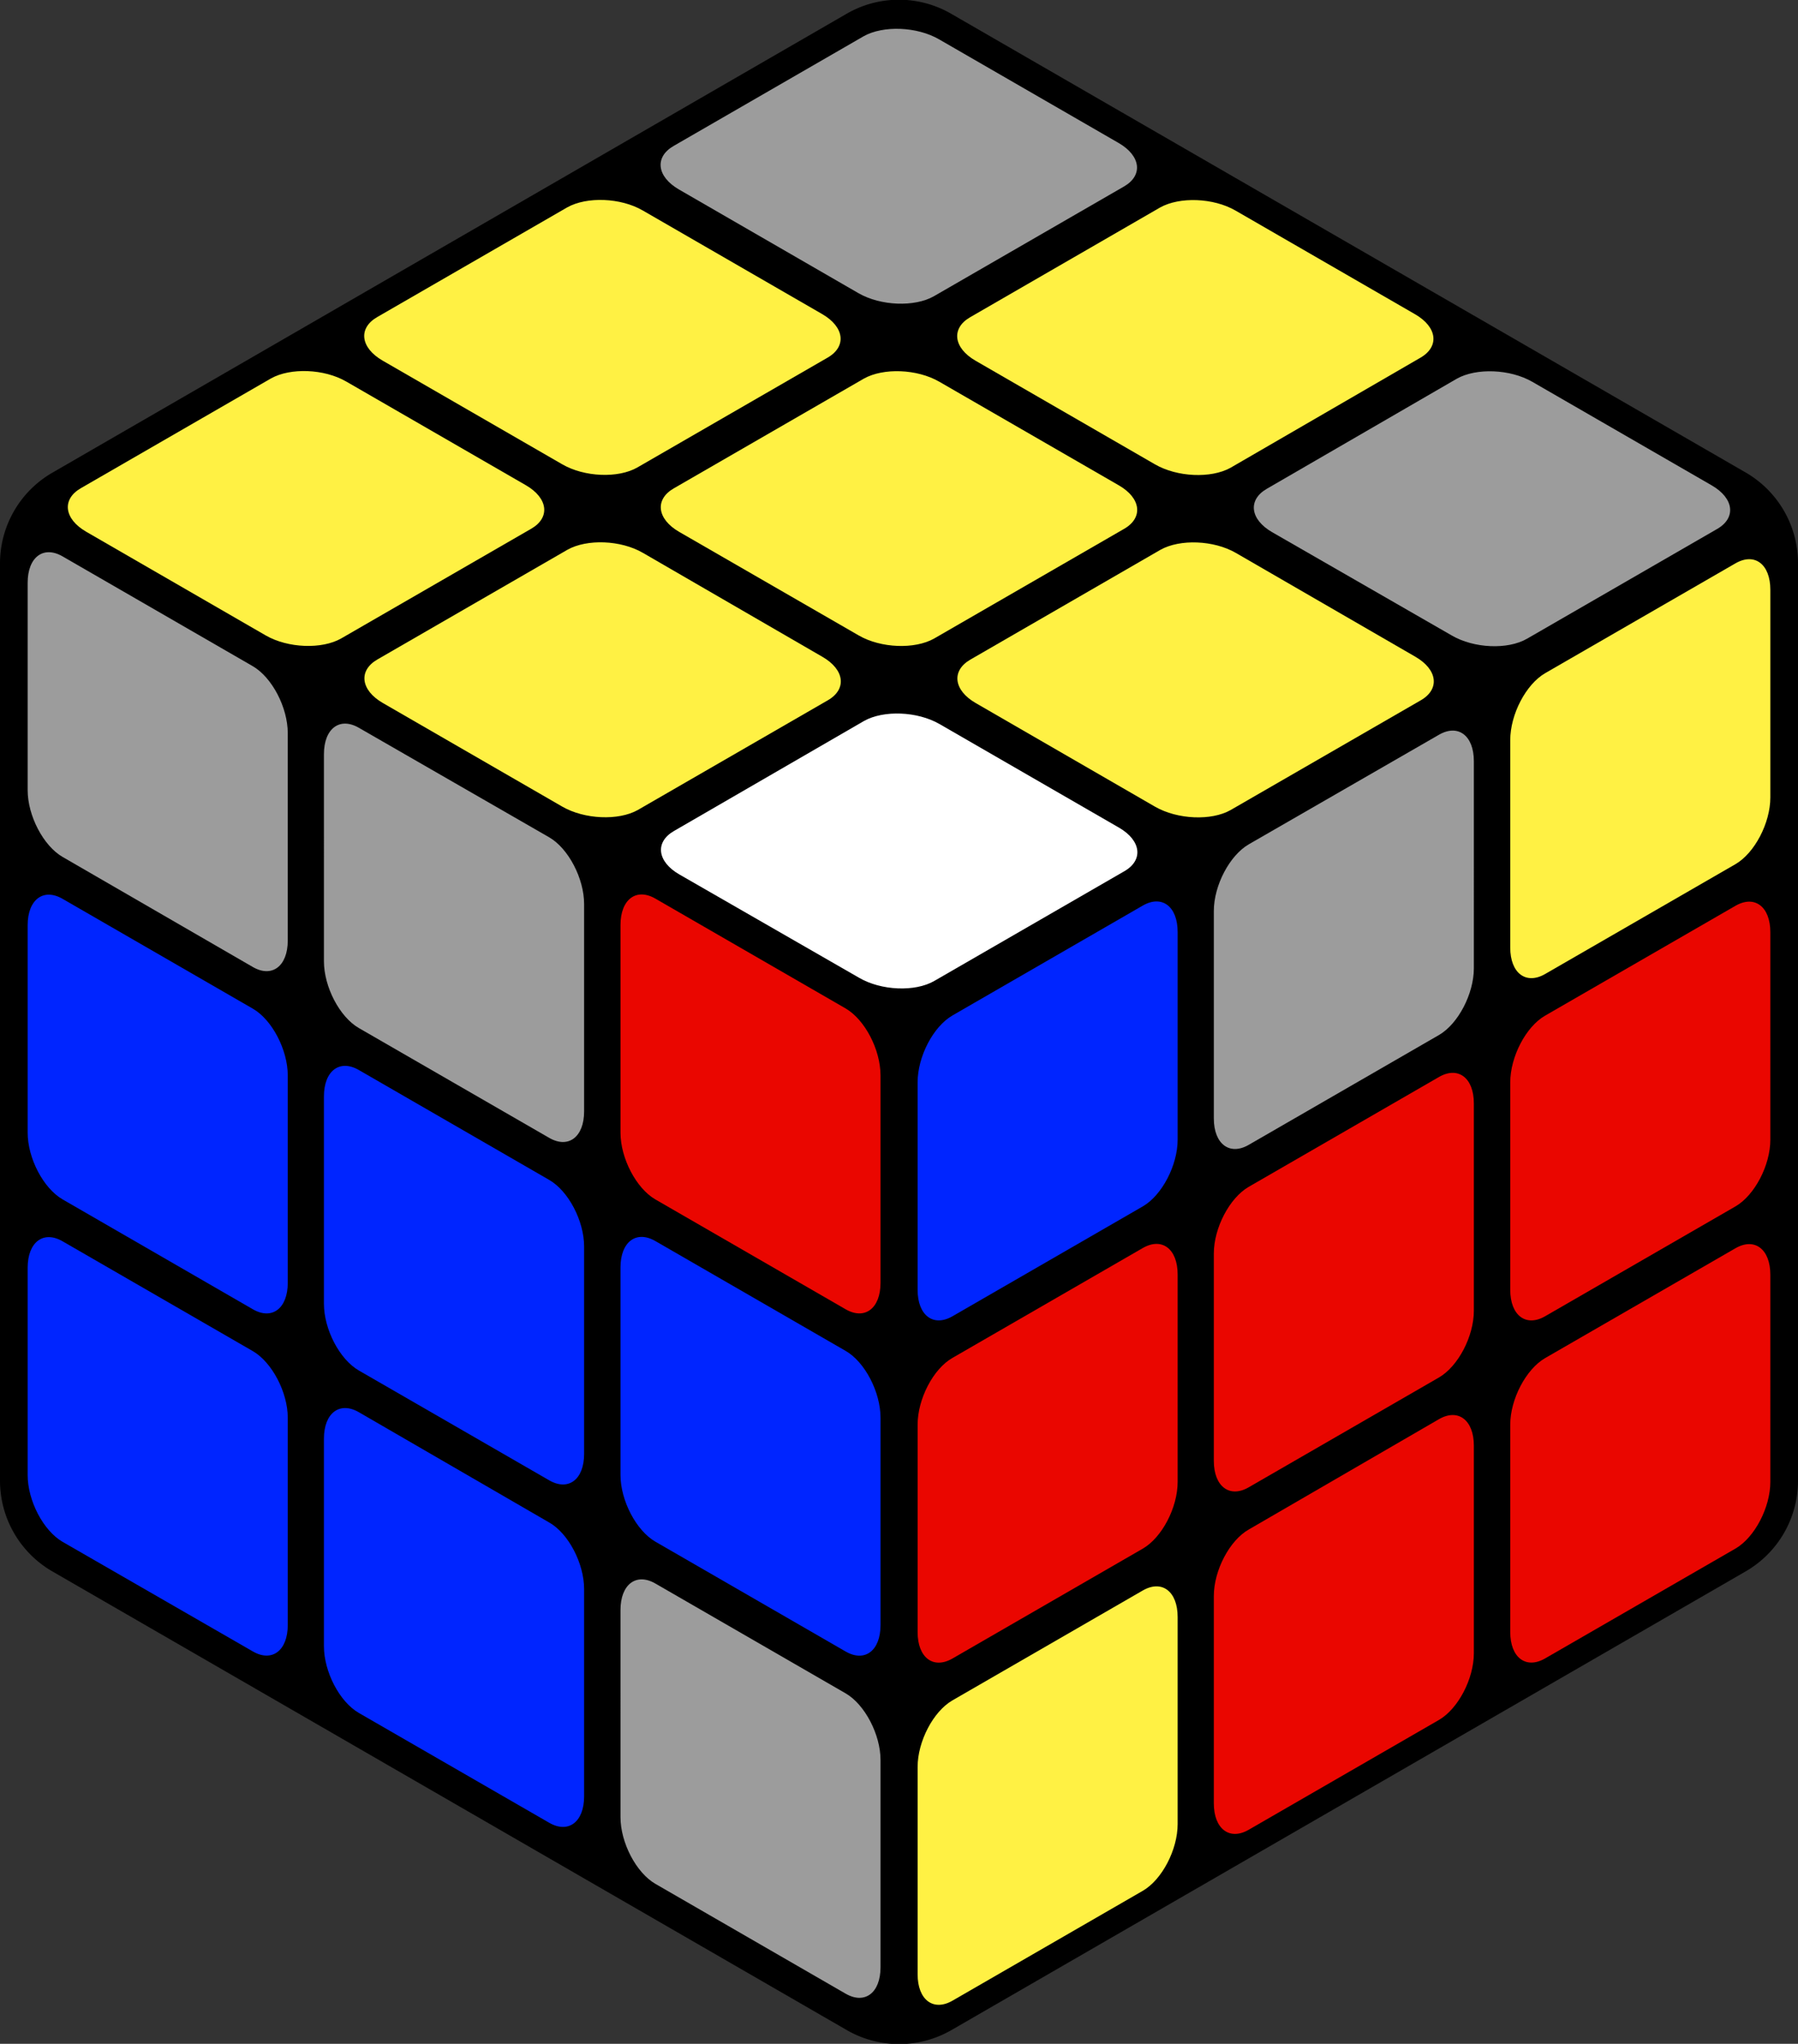<svg xmlns="http://www.w3.org/2000/svg" viewBox="0 0 257.43 292.62">
	
	<rect x="0" y="0" width="257.43" height="292.62" fill="#333333" stroke="none"/>
	
	<path id="base" d="M276.05,213V81.67a15,15,0,0,0-7.49-13L154.82,3a14.94,14.94,0,0,0-15,0L26.11,68.7a15,15,0,0,0-7.49,13V213a15,15,0,0,0,7.49,13l113.74,65.67a15,15,0,0,0,15,0L268.56,226A15,15,0,0,0,276.05,213Z" transform="translate(-18.62 -1.02)"/>
	
	<g id="left">
		<path id="l1" d="M59.82,106v29.69c0,3.66-2.26,5.37-5,3.78L27.58,123.71c-2.75-1.59-5-5.9-5-9.56V84.46c0-3.67,2.25-5.37,5-3.78L54.81,96.4C57.56,98,59.82,102.29,59.82,106Z" transform="translate(-18.62 -1.02)" style="fill: #9c9c9c"/>
		<path id="l2" d="M102.25,130.46v29.69c0,3.66-2.25,5.37-5,3.78L70,148.21c-2.76-1.59-5-5.9-5-9.56V109c0-3.67,2.25-5.37,5-3.78L97.25,120.9C100,122.49,102.25,126.79,102.25,130.46Z" transform="translate(-18.62 -1.02)" style="fill: #9c9c9c"/>
		<path id="l3" d="M144.69,155v29.69c0,3.66-2.25,5.37-5,3.78l-27.23-15.72c-2.75-1.59-5-5.9-5-9.56V133.46c0-3.67,2.25-5.37,5-3.78l27.23,15.72C142.44,147,144.69,151.29,144.69,155Z" transform="translate(-18.62 -1.02)" style="fill: #ea0600"/>
		<path id="l4" d="M59.82,155v29.69c0,3.67-2.26,5.37-5,3.78L27.58,172.74c-2.75-1.59-5-5.89-5-9.56V133.49c0-3.67,2.25-5.37,5-3.78l27.23,15.72C57.56,147,59.82,151.32,59.82,155Z" transform="translate(-18.62 -1.02)" style="fill: #0025ff"/>
		<path id="l5" d="M102.25,179.49v29.69c0,3.67-2.25,5.37-5,3.78L70,197.24c-2.76-1.59-5-5.89-5-9.56V158c0-3.67,2.25-5.37,5-3.78l27.23,15.72C100,171.52,102.25,175.82,102.25,179.49Z" transform="translate(-18.62 -1.02)" style="fill: #0025ff"/>
		<path id="l6" d="M144.69,204v29.69c0,3.67-2.25,5.37-5,3.78l-27.23-15.72c-2.75-1.59-5-5.89-5-9.56V182.49c0-3.67,2.25-5.37,5-3.78l27.23,15.72C142.44,196,144.69,200.32,144.69,204Z" transform="translate(-18.62 -1.02)" style="fill: #0025ff"/>
		<path id="l7" d="M59.82,204v29.68c0,3.67-2.26,5.37-5,3.78L27.58,221.77c-2.75-1.59-5-5.89-5-9.56V182.53c0-3.67,2.25-5.38,5-3.79l27.23,15.72C57.56,196.05,59.82,200.36,59.82,204Z" transform="translate(-18.62 -1.02)" style="fill: #0025ff"/>
		<path id="l8" d="M102.25,228.53v29.68c0,3.67-2.25,5.37-5,3.78L70,246.27c-2.76-1.59-5-5.89-5-9.56V207c0-3.67,2.25-5.38,5-3.79L97.25,219C100,220.55,102.25,224.86,102.25,228.53Z" transform="translate(-18.62 -1.02)" style="fill: #0025ff"/>
		<path id="l9" d="M144.69,253v29.68c0,3.67-2.25,5.37-5,3.78l-27.23-15.72c-2.75-1.59-5-5.89-5-9.56V231.53c0-3.67,2.25-5.38,5-3.79l27.23,15.72C142.44,245.05,144.69,249.36,144.69,253Z" transform="translate(-18.62 -1.02)" style="fill: #9c9c9c"/>
	</g>
	
	<g id="top">
		<path id="t1" d="M67.45,92.44,94.68,76.72c2.76-1.59,2.41-4.39-.77-6.23L68.2,55.65c-3.18-1.84-8-2-10.78-.45L30.19,70.92c-2.75,1.59-2.41,4.39.77,6.23L56.67,92C59.85,93.83,64.7,94,67.45,92.44Z" transform="translate(-18.62 -1.02)" style="fill: #fff144"/>
		<path id="t2" d="M109.89,67.94l27.23-15.72c2.75-1.59,2.4-4.39-.78-6.23l-25.7-14.84c-3.18-1.84-8-2-10.79-.45L72.62,46.42c-2.75,1.59-2.4,4.39.78,6.23L99.11,67.49C102.28,69.33,107.13,69.53,109.89,67.94Z" transform="translate(-18.62 -1.02)" style="fill: #fff144"/>
		<path id="t3" d="M152.32,43.44l27.23-15.72c2.76-1.59,2.41-4.39-.77-6.23L153.07,6.65c-3.18-1.84-8-2-10.78-.45L115.06,21.92c-2.75,1.59-2.41,4.39.77,6.23L141.54,43C144.72,44.83,149.57,45,152.32,43.44Z" transform="translate(-18.62 -1.02)" style="fill: #9c9c9c"/>
		<path id="t4" d="M109.92,117l27.23-15.72c2.75-1.59,2.4-4.39-.78-6.22L110.66,80.17c-3.17-1.84-8-2-10.78-.45L72.65,95.44c-2.75,1.59-2.4,4.39.78,6.23l25.7,14.84C102.31,118.34,107.16,118.54,109.92,117Z" transform="translate(-18.62 -1.02)" style="fill: #fff144"/>
		<path id="t5" d="M152.35,92.45l27.23-15.72c2.75-1.59,2.41-4.39-.77-6.22L153.1,55.67c-3.18-1.84-8-2-10.78-.45L115.09,70.94c-2.76,1.59-2.41,4.39.77,6.23L141.57,92C144.75,93.84,149.6,94,152.35,92.45Z" transform="translate(-18.62 -1.02)" style="fill: #fff144"/>
		<path id="t6" d="M194.79,68,222,52.23c2.75-1.59,2.4-4.39-.78-6.22l-25.7-14.84c-3.18-1.84-8-2-10.79-.45L157.52,46.44c-2.75,1.59-2.4,4.39.78,6.23L184,67.51C187.18,69.34,192,69.54,194.79,68Z" transform="translate(-18.62 -1.02)" style="fill: #fff144"/>
		<path id="t7" d="M152.38,141.47l27.23-15.72c2.75-1.59,2.4-4.39-.77-6.23l-25.71-14.84c-3.18-1.83-8-2-10.78-.45L115.11,120c-2.75,1.59-2.4,4.39.78,6.22L141.6,141C144.77,142.86,149.63,143.06,152.38,141.47Z" transform="translate(-18.62 -1.02)" style="fill: #ffffff"/>
		<path id="t8" d="M194.81,117l27.24-15.72c2.75-1.59,2.4-4.39-.78-6.23L195.56,80.18c-3.17-1.83-8-2-10.78-.45L157.55,95.46c-2.75,1.59-2.4,4.39.77,6.22L184,116.52C187.21,118.36,192.06,118.56,194.81,117Z" transform="translate(-18.62 -1.02)" style="fill: #fff144"/>
		<path id="t9" d="M237.25,92.47l27.23-15.72c2.75-1.59,2.4-4.39-.77-6.23L238,55.68c-3.18-1.83-8-2-10.78-.45L200,71c-2.76,1.59-2.41,4.39.77,6.22L226.47,92C229.65,93.86,234.5,94.06,237.25,92.47Z" transform="translate(-18.62 -1.02)" style="fill: #9c9c9c"/>
	</g>
		
	<g id="right">
		<path id="r1" d="M150,156v29.69c0,3.66,2.25,5.37,5,3.78l27.23-15.72c2.76-1.59,5-5.9,5-9.56V134.46c0-3.67-2.25-5.37-5-3.78L155,146.4C152.23,148,150,152.29,150,156Z" transform="translate(-18.62 -1.02)" style="fill: #0025ff"/>
		<path id="r2" d="M192.41,131.46v29.69c0,3.66,2.26,5.37,5,3.78l27.23-15.72c2.75-1.59,5-5.9,5-9.56V110c0-3.67-2.25-5.37-5-3.78L197.42,121.9C194.67,123.49,192.41,127.79,192.41,131.46Z" transform="translate(-18.62 -1.02)" style="fill: #9c9c9c"/>
		<path id="r3" d="M234.85,107v29.69c0,3.66,2.25,5.37,5,3.78l27.24-15.72c2.75-1.59,5-5.9,5-9.56V85.46c0-3.67-2.25-5.37-5-3.78L239.85,97.4C237.1,99,234.85,103.29,234.85,107Z" transform="translate(-18.62 -1.02)" style="fill: #fff144"/>
		<path id="r4" d="M150,205v29.69c0,3.67,2.25,5.37,5,3.78l27.23-15.72c2.76-1.59,5-5.89,5-9.56V183.49c0-3.67-2.25-5.37-5-3.78L155,195.43C152.23,197,150,201.32,150,205Z" transform="translate(-18.62 -1.02)" style="fill: #ea0600"/>
		<path id="r5" d="M192.41,180.49v29.69c0,3.67,2.26,5.37,5,3.78l27.23-15.72c2.75-1.59,5-5.89,5-9.56V159c0-3.67-2.25-5.37-5-3.78l-27.23,15.72C194.67,172.52,192.41,176.82,192.41,180.49Z" transform="translate(-18.62 -1.02)" style="fill: #ea0600"/>
		<path id="r6" d="M234.85,156v29.69c0,3.67,2.25,5.37,5,3.78l27.24-15.72c2.75-1.59,5-5.89,5-9.56V134.49c0-3.67-2.25-5.37-5-3.78l-27.24,15.72C237.1,148,234.85,152.32,234.85,156Z" transform="translate(-18.62 -1.02)" style="fill: #ea0600"/>
		<path id="r7" d="M150,254v29.68c0,3.67,2.25,5.37,5,3.78l27.23-15.72c2.76-1.59,5-5.89,5-9.56V232.53c0-3.67-2.25-5.38-5-3.79L155,244.46C152.23,246.05,150,250.36,150,254Z" transform="translate(-18.62 -1.02)" style="fill: #fff144"/>
		<path id="r8" d="M192.41,229.53v29.68c0,3.67,2.26,5.37,5,3.78l27.23-15.72c2.75-1.59,5-5.89,5-9.56V208c0-3.67-2.25-5.38-5-3.79L197.42,220C194.67,221.55,192.41,225.86,192.41,229.53Z" transform="translate(-18.62 -1.02)" style="fill: #ea0600"/>
		<path id="r9" d="M234.85,205v29.68c0,3.67,2.25,5.37,5,3.78l27.24-15.72c2.75-1.59,5-5.89,5-9.56V183.53c0-3.67-2.25-5.38-5-3.79l-27.24,15.72C237.1,197.05,234.85,201.36,234.85,205Z" transform="translate(-18.62 -1.02)" style="fill: #ea0600"/>
	</g>
</svg>